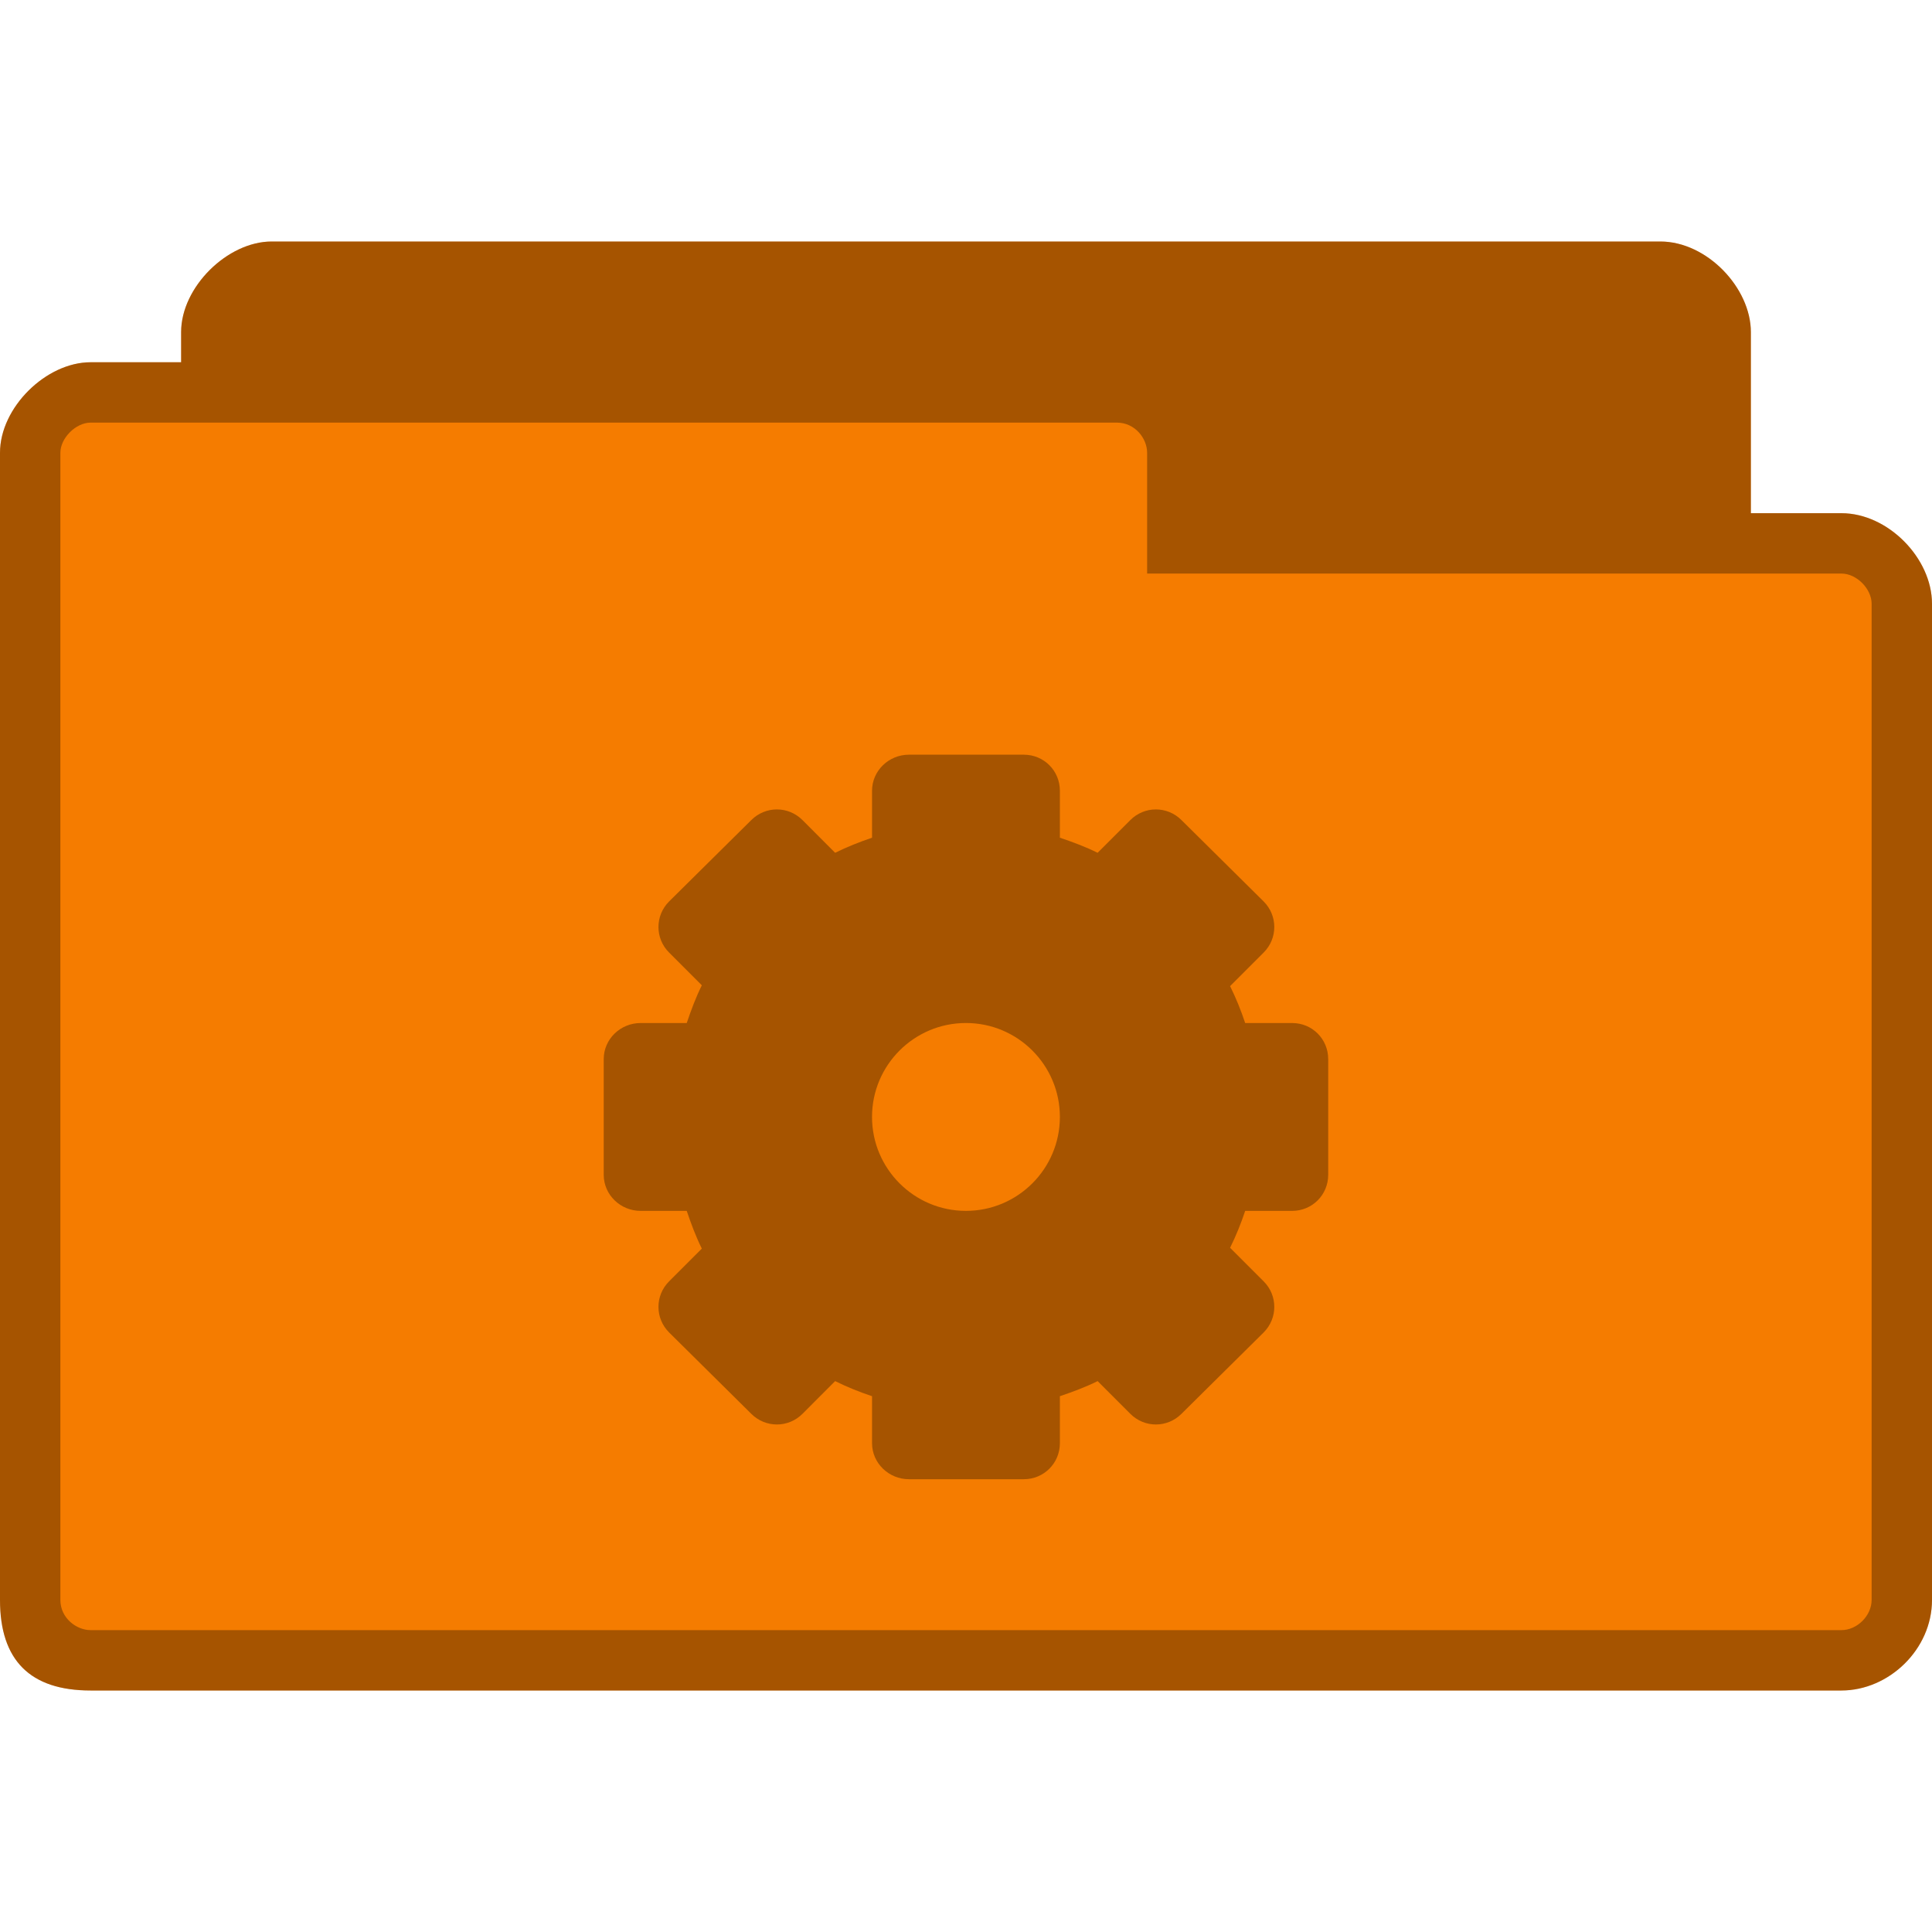 <svg xmlns="http://www.w3.org/2000/svg" viewBox="0 0 128 128">
 <path d="m 18 16 c -2.93 0 -6 3.02 -6 6 l 0 2 -6 0 c -2.941 0 -6 2.992 -6 6 l 0 76 c 0 4 2 6 6 6 l 116 0 c 3.137 0 6 -2.715 6 -6 l 0 -66 c 0 -3.01 -2.91 -6 -6 -6 l -6 0 0 -12 c 0 -2.922 -2.906 -6 -6 -6 z m 0 0" style="fill:#f57c00;fill-opacity:1;stroke:none;fill-rule:nonzero"/>
 <path d="m 18 16 c -2.93 0 -6 3.02 -6 6 l 0 2 -6 0 c -2.941 0 -6 2.992 -6 6 l 0 76 c 0 4 2 6 6 6 l 116 0 c 3.137 0 6 -2.715 6 -6 l 0 -66 c 0 -3.01 -2.91 -6 -6 -6 l -6 0 0 -12 c 0 -2.922 -2.906 -6 -6 -6 z m -12 12 68 0 c 1.18 0 2 1.031 2 2 l 0 8 46 0 c 1.012 0 2 1.016 2 2 l 0 66 c 0 1.043 -0.957 2 -2 2 l -116 0 c -0.93 0 -2 -0.793 -2 -2 l 0 -76 c 0 -0.984 1.031 -2 2 -2 z m 0 0" style="fill:#000;fill-opacity:0.322;stroke:none;fill-rule:nonzero"/>
 <path d="m 60.22 50 c -1.332 0 -2.445 1.059 -2.445 2.391 l 0 3.109 c -0.84 0.285 -1.656 0.609 -2.445 1 l -2.164 -2.168 c -0.941 -0.941 -2.449 -0.941 -3.391 0 l -5.445 5.391 c -0.941 0.941 -0.941 2.449 0 3.387 l 2.168 2.168 c -0.398 0.801 -0.711 1.645 -1 2.5 l -3.055 0 c -1.332 0 -2.445 1.059 -2.445 2.391 l 0 7.664 c 0 1.332 1.113 2.391 2.445 2.391 l 3.055 0 c 0.289 0.855 0.602 1.699 1 2.5 l -2.168 2.168 c -0.941 0.941 -0.941 2.445 0 3.387 l 5.445 5.391 c 0.941 0.941 2.449 0.941 3.391 0 l 2.164 -2.168 c 0.789 0.391 1.605 0.719 2.445 1 l 0 3.109 c 0 1.332 1.113 2.391 2.445 2.391 l 7.609 0 c 1.332 0 2.391 -1.059 2.391 -2.391 l 0 -3.109 c 0.855 -0.289 1.699 -0.602 2.5 -1 l 2.168 2.168 c 0.941 0.941 2.445 0.941 3.387 0 l 5.445 -5.391 c 0.941 -0.941 0.941 -2.449 0 -3.387 l -2.223 -2.223 c 0.391 -0.789 0.719 -1.605 1 -2.445 l 3.109 0 c 1.332 0 2.391 -1.059 2.391 -2.391 l 0 -7.664 c 0 -1.332 -1.059 -2.391 -2.391 -2.391 l -3.109 0 c -0.281 -0.84 -0.609 -1.656 -1 -2.445 l 2.223 -2.223 c 0.941 -0.941 0.941 -2.445 0 -3.387 l -5.445 -5.391 c -0.941 -0.941 -2.449 -0.941 -3.387 0 l -2.168 2.168 c -0.801 -0.398 -1.645 -0.711 -2.5 -1 l 0 -3.109 c 0 -1.332 -1.059 -2.391 -2.391 -2.391 z m 3.777 17.777 c 3.434 0 6.223 2.789 6.223 6.223 0 3.434 -2.789 6.223 -6.223 6.223 -3.434 0 -6.223 -2.789 -6.223 -6.223 0 -3.434 2.789 -6.223 6.223 -6.223 z m 0 0" style="fill:#000;fill-opacity:0.322;stroke:none;fill-rule:nonzero"/>
</svg>
